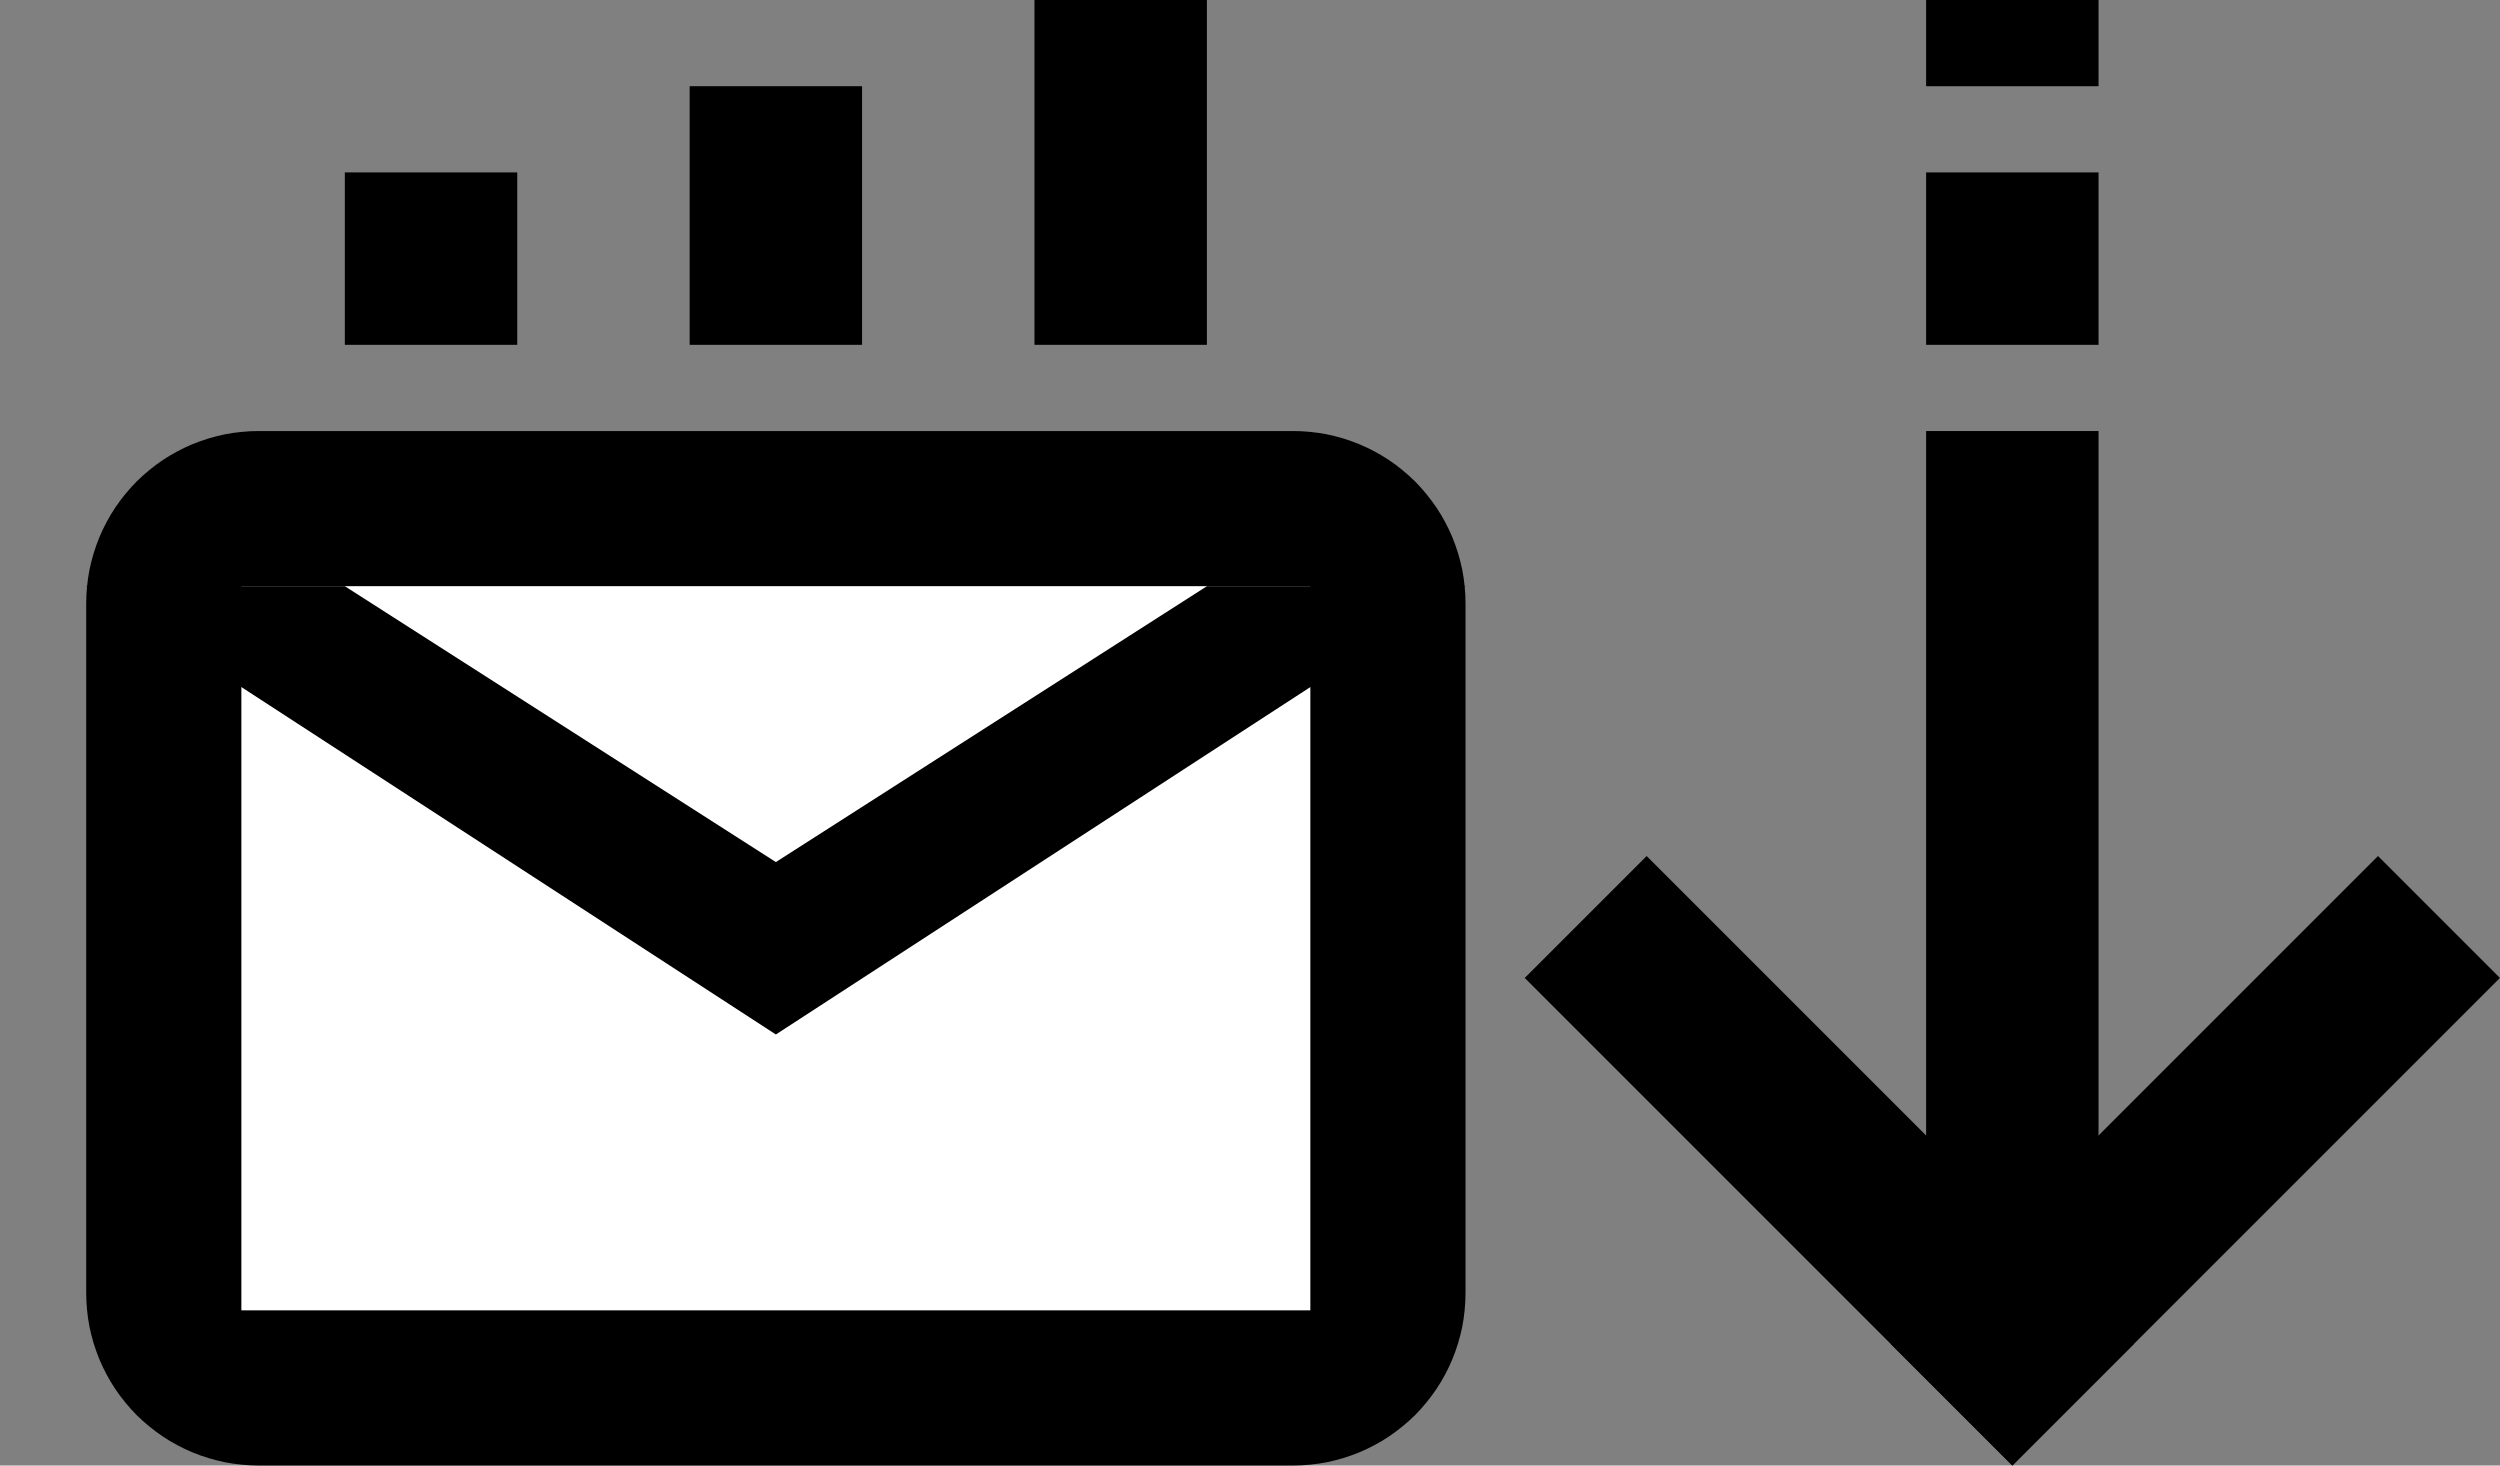 <?xml version="1.0" encoding="utf-8"?>
<svg width="29px" height="17px" viewBox="0 0 29 17" version="1.1" xmlns:xlink="http://www.w3.org/1999/xlink" xmlns="http://www.w3.org/2000/svg">
  <rect x="0" y="0" width="29" height="17" fill="#808080" stroke="none"/>
  <desc>Created with Lunacy</desc>
  <defs>
    <rect width="29" height="17" id="artboard_1" />
    <clipPath id="clip_1">
      <use xlink:href="#artboard_1" clip-rule="evenodd" />
    </clipPath>
  </defs>
  <g id="recieved_letter" clip-path="url(#clip_1)">
    <use xlink:href="#artboard_1" stroke="none" fill="#FFFFFF" fill-opacity="0" />
    <g id="Letter-Front" transform="translate(1 5)">
      <path d="M1.999 0L14.001 0Q14.099 0 14.197 0.01Q14.295 0.019 14.391 0.038Q14.487 0.058 14.581 0.086Q14.675 0.115 14.766 0.152Q14.857 0.19 14.943 0.236Q15.03 0.282 15.112 0.337Q15.193 0.391 15.269 0.454Q15.345 0.516 15.415 0.585Q15.484 0.655 15.546 0.731Q15.608 0.807 15.663 0.888Q15.718 0.97 15.764 1.057Q15.81 1.143 15.848 1.234Q15.885 1.325 15.914 1.419Q15.942 1.513 15.962 1.609Q15.981 1.705 15.99 1.803Q16 1.901 16 1.999L16 10.001Q16 10.099 15.99 10.197Q15.981 10.295 15.962 10.391Q15.942 10.487 15.914 10.581Q15.885 10.675 15.848 10.766Q15.81 10.857 15.764 10.943Q15.718 11.03 15.663 11.112Q15.608 11.193 15.546 11.269Q15.484 11.345 15.415 11.415Q15.345 11.484 15.269 11.546Q15.193 11.608 15.112 11.663Q15.03 11.718 14.943 11.764Q14.857 11.81 14.766 11.848Q14.675 11.885 14.581 11.914Q14.487 11.942 14.391 11.962Q14.295 11.981 14.197 11.99Q14.099 12 14.001 12L1.999 12Q1.901 12 1.803 11.99Q1.705 11.981 1.609 11.962Q1.513 11.942 1.419 11.914Q1.325 11.885 1.234 11.848Q1.143 11.81 1.057 11.764Q0.97 11.718 0.888 11.663Q0.807 11.608 0.731 11.546Q0.655 11.484 0.585 11.415Q0.516 11.345 0.454 11.269Q0.391 11.193 0.337 11.112Q0.282 11.03 0.236 10.943Q0.19 10.857 0.152 10.766Q0.115 10.675 0.086 10.581Q0.058 10.487 0.038 10.391Q0.019 10.295 0.01 10.197Q0 10.099 0 10.001L0 1.999Q0 1.901 0.01 1.803Q0.019 1.705 0.038 1.609Q0.058 1.513 0.086 1.419Q0.115 1.325 0.152 1.234Q0.19 1.143 0.236 1.057Q0.282 0.97 0.337 0.888Q0.391 0.807 0.454 0.731Q0.516 0.655 0.585 0.585Q0.655 0.516 0.731 0.454Q0.807 0.391 0.888 0.337Q0.97 0.282 1.057 0.236Q1.143 0.19 1.234 0.152Q1.325 0.115 1.419 0.086Q1.513 0.058 1.609 0.038Q1.705 0.019 1.803 0.01Q1.901 0 1.999 0L1.999 0Z" id="Rectangle-4" fill="#000000" stroke="none" />
      <path d="M0 0L12.4 0L12.4 8.4L0 8.4L0 0Z" transform="translate(1.8 1.8)" id="Rectangle-3" fill="#FFFFFF" stroke="none" />
      <path d="M8 0L16 5.2L0 5.2L8 0Z" transform="matrix(1 0 0 -1 0 7)" id="Triangle-2" fill="#000000" stroke="none" />
      <path d="M5 0L10 3.2L0 3.2L5 0Z" transform="matrix(1 0 0 -1 3 5)" id="Triangle-3" fill="#FFFFFF" stroke="none" />
    </g>
    <g id="aRROW" transform="matrix(1 0 0 -1 17.686 17)">
      <path d="M0 0L11 0L11 2L0 2L0 0Z" transform="matrix(-4.371139E-08 1 -1 -4.371139E-08 6.657 1)" id="Rectangle-13" fill="#000000" stroke="none" />
      <path d="M0 0L8 0L8 2L0 2L0 0Z" transform="matrix(-0.707 0.707 -0.707 -0.707 7.071 1.414)" id="Rectangle-14" fill="#000000" stroke="none" />
      <path d="M0 0L8 0L8 2L0 2L0 0Z" transform="matrix(0.707 0.707 0.707 -0.707 4.243 1.414)" id="Rectangle-15" fill="#000000" stroke="none" />
      <path d="M0 0L2 0L2 2L0 2L0 0Z" transform="matrix(-4.371139E-08 1 -1 -4.371139E-08 6.657 13)" id="Rectangle-11" fill="#000000" stroke="none" />
      <path d="M0 0L1 0L1 2L0 2L0 0Z" transform="matrix(-4.371139E-08 1 -1 -4.371139E-08 6.657 16)" id="Rectangle-16" fill="#000000" stroke="none" />
    </g>
    <g id="movement" transform="matrix(1 0 0 -1 4 4)">
      <path d="M0 0L3 0L3 2L0 2L0 0Z" transform="matrix(-4.371139E-08 1 -1 -4.371139E-08 6 3.051758E-05)" id="Rectangle-8" fill="#000000" stroke="none" />
      <path d="M0 0L4 0L4 2L0 2L0 0Z" transform="matrix(-4.371139E-08 1 -1 -4.371139E-08 10 0)" id="Rectangle-12" fill="#000000" stroke="none" />
      <path d="M0 0L2 0L2 2L0 2L0 0Z" transform="matrix(-4.371139E-08 1 -1 -4.371139E-08 2 0)" id="Rectangle-9" fill="#000000" stroke="none" />
    </g>
  </g>
</svg>